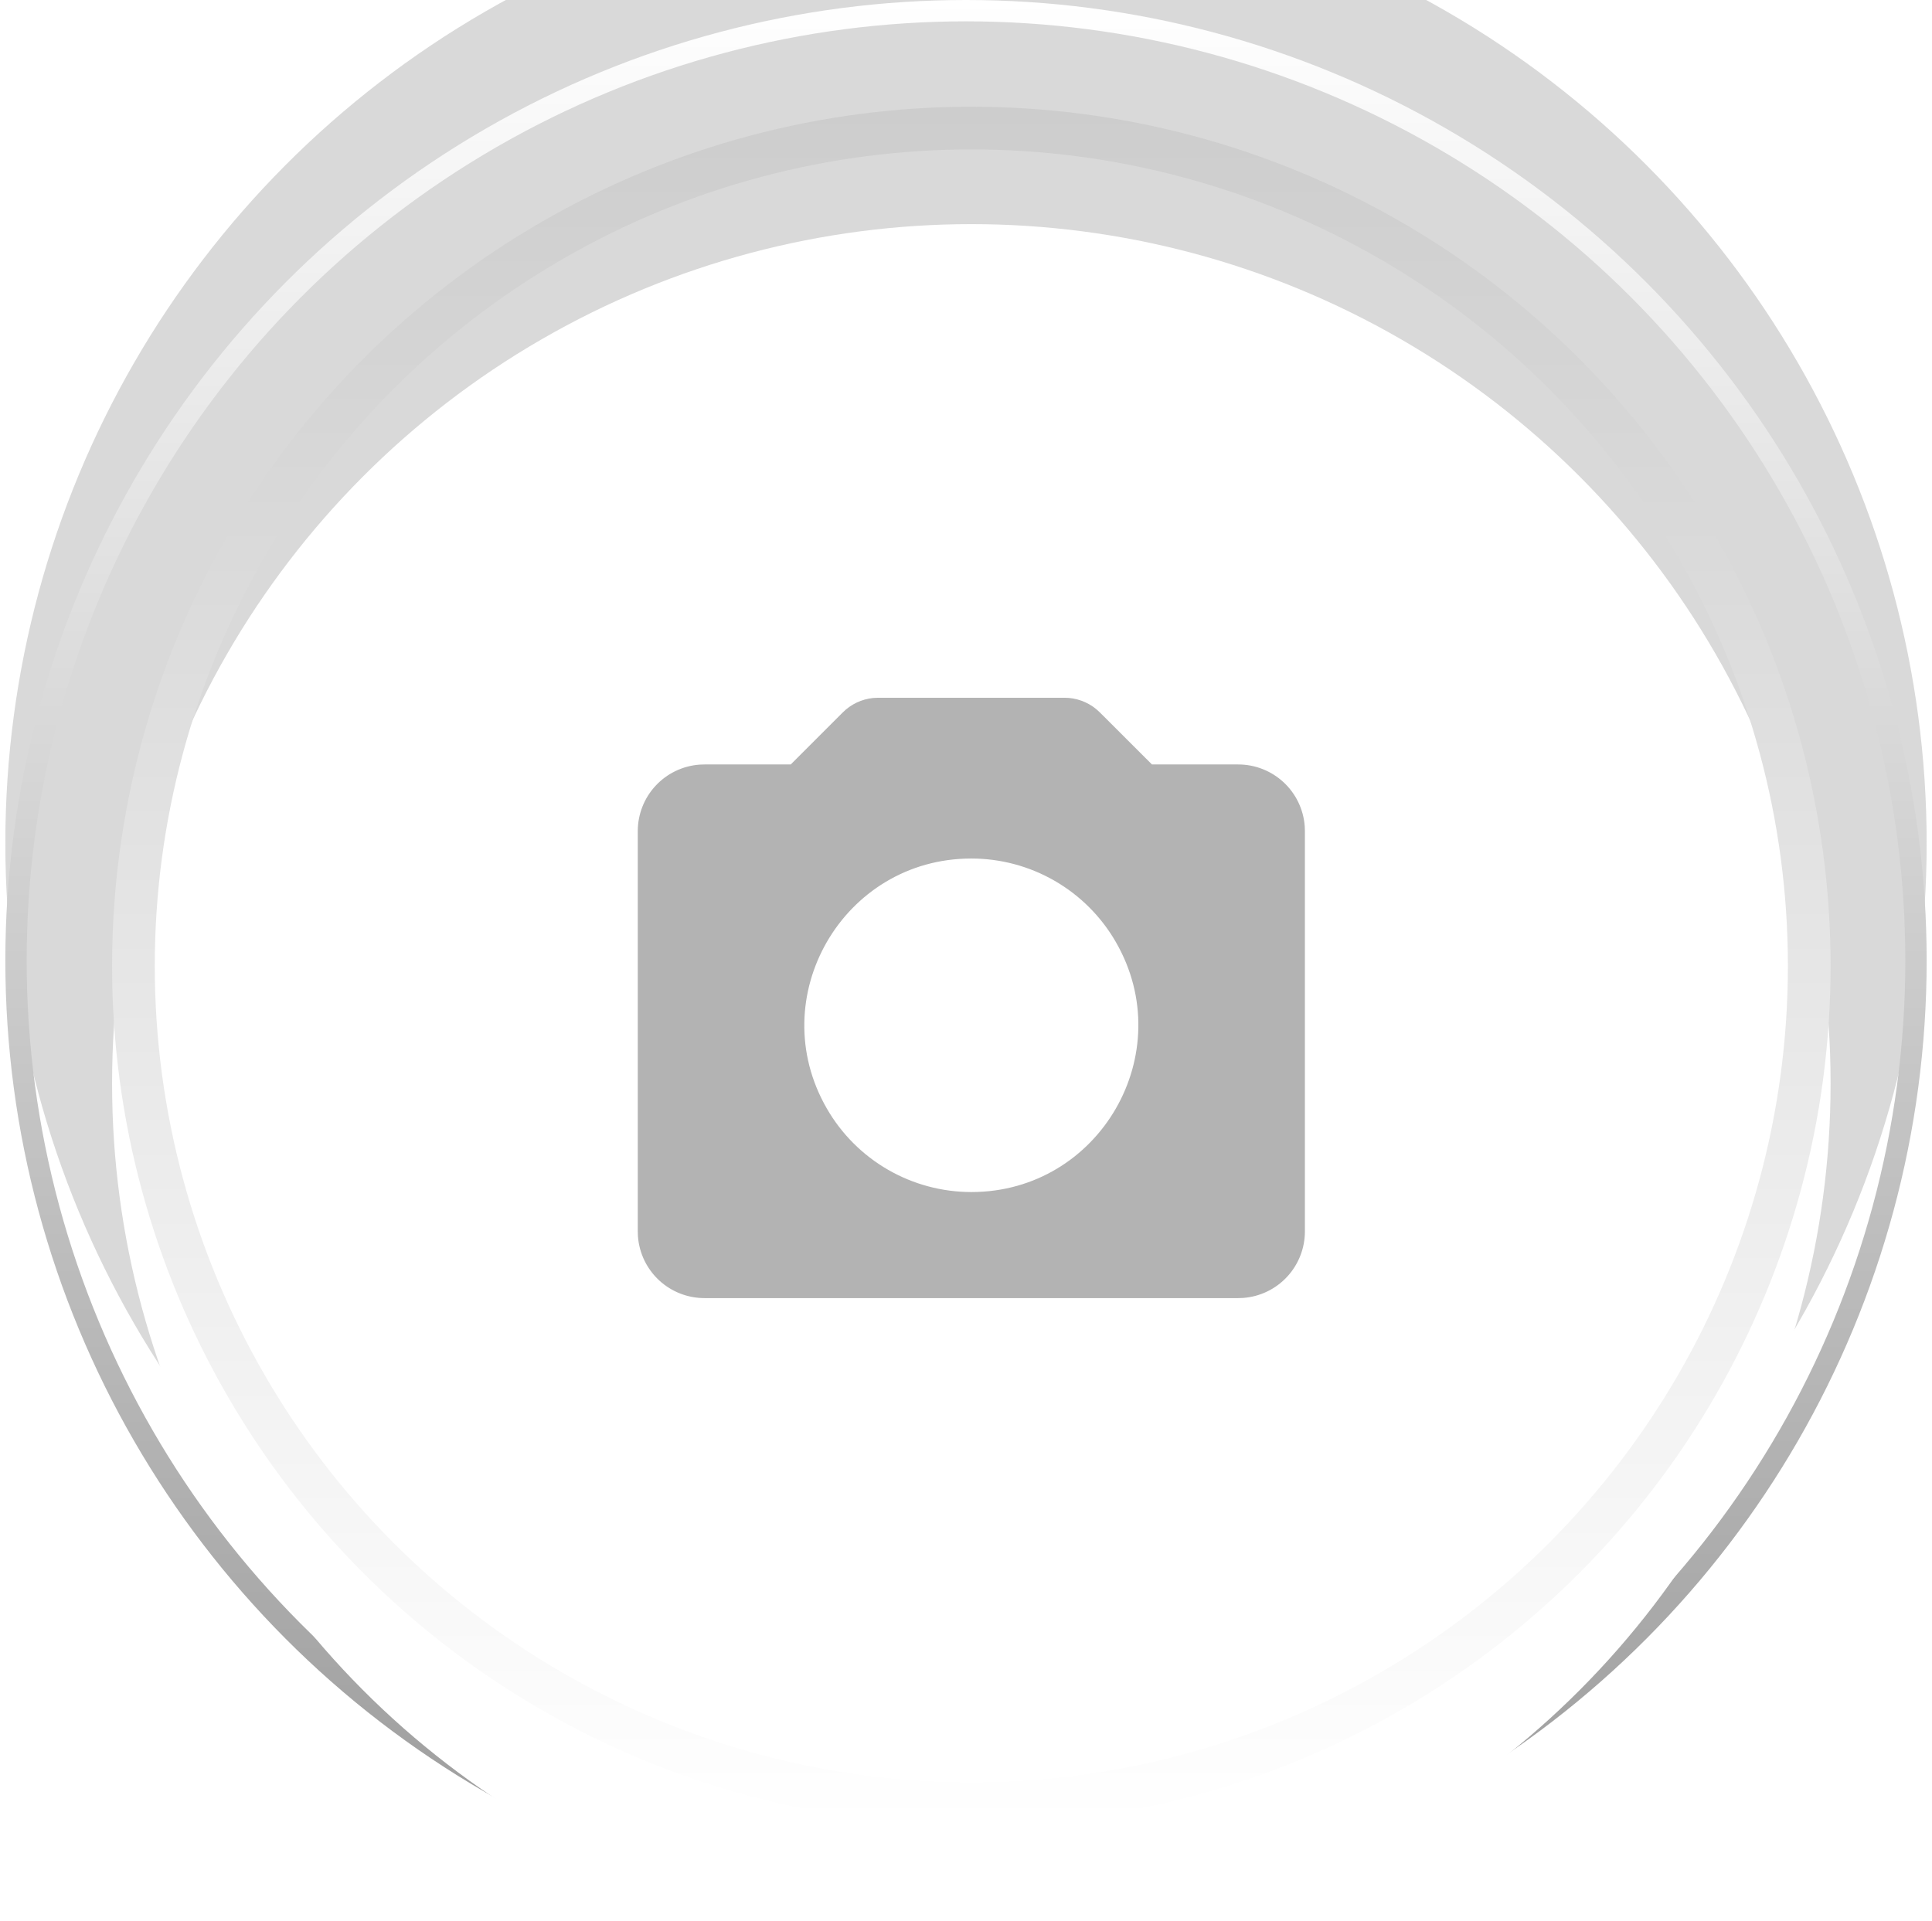 <svg width="181" height="180" viewBox="0 0 181 180" fill="none" xmlns="http://www.w3.org/2000/svg">
<g clip-path="url(#clip0_4_1350)">
<g filter="url(#filter0_i_4_1350)">
<circle cx="90.5" cy="90" r="90" fill="#D9D9D9"/>
</g>
<circle cx="90.5" cy="90" r="89" stroke="url(#paint0_linear_4_1350)" stroke-width="2"/>
<g filter="url(#filter1_i_4_1350)">
<circle cx="91" cy="90.5" r="80.5" fill="white"/>
</g>
<circle cx="91" cy="90.5" r="78.5" stroke="url(#paint1_linear_4_1350)" stroke-width="4"/>
<g filter="url(#filter2_i_4_1350)">
<g opacity="0.3" filter="url(#filter3_dd_4_1350)">
<path d="M99.728 62.375C100.809 62.375 101.859 62.75 102.697 63.438L103.041 63.75L107.922 68.625H116C117.577 68.624 119.096 69.22 120.252 70.292C121.408 71.364 122.116 72.834 122.234 74.406L122.25 74.875V112.375C122.25 113.952 121.655 115.471 120.583 116.627C119.511 117.783 118.041 118.491 116.469 118.609L116 118.625H66C64.423 118.625 62.904 118.03 61.748 116.958C60.592 115.886 59.884 114.416 59.766 112.844L59.75 112.375V74.875C59.749 73.298 60.345 71.779 61.417 70.623C62.489 69.467 63.959 68.759 65.531 68.641L66 68.625H74.081L78.956 63.75C79.722 62.981 80.731 62.503 81.809 62.397L82.272 62.375H99.728Z" fill="black"/>
</g>
<path d="M91 76.438C78.972 76.438 71.453 89.459 77.469 99.875C78.84 102.25 80.812 104.223 83.188 105.594C85.563 106.965 88.257 107.687 91 107.688C103.028 107.688 110.547 94.666 104.531 84.25C103.16 81.875 101.187 79.902 98.812 78.531C96.437 77.16 93.743 76.438 91 76.438Z" fill="white"/>
</g>
</g>
<defs>
<filter id="filter0_i_4_1350" x="0.5" y="-11" width="180" height="191" filterUnits="userSpaceOnUse" color-interpolation-filters="sRGB">
<feFlood flood-opacity="0" result="BackgroundImageFix"/>
<feBlend mode="normal" in="SourceGraphic" in2="BackgroundImageFix" result="shape"/>
<feColorMatrix in="SourceAlpha" type="matrix" values="0 0 0 0 0 0 0 0 0 0 0 0 0 0 0 0 0 0 127 0" result="hardAlpha"/>
<feOffset dy="-11"/>
<feGaussianBlur stdDeviation="11.3"/>
<feComposite in2="hardAlpha" operator="arithmetic" k2="-1" k3="1"/>
<feColorMatrix type="matrix" values="0 0 0 0 0 0 0 0 0 0 0 0 0 0 0 0 0 0 0.25 0"/>
<feBlend mode="normal" in2="shape" result="effect1_innerShadow_4_1350"/>
</filter>
<filter id="filter1_i_4_1350" x="10.5" y="10" width="161" height="172" filterUnits="userSpaceOnUse" color-interpolation-filters="sRGB">
<feFlood flood-opacity="0" result="BackgroundImageFix"/>
<feBlend mode="normal" in="SourceGraphic" in2="BackgroundImageFix" result="shape"/>
<feColorMatrix in="SourceAlpha" type="matrix" values="0 0 0 0 0 0 0 0 0 0 0 0 0 0 0 0 0 0 127 0" result="hardAlpha"/>
<feMorphology radius="11" operator="dilate" in="SourceAlpha" result="effect1_innerShadow_4_1350"/>
<feOffset dy="11"/>
<feGaussianBlur stdDeviation="16.05"/>
<feComposite in2="hardAlpha" operator="arithmetic" k2="-1" k3="1"/>
<feColorMatrix type="matrix" values="0 0 0 0 0 0 0 0 0 0 0 0 0 0 0 0 0 0 0.25 0"/>
<feBlend mode="normal" in2="shape" result="effect1_innerShadow_4_1350"/>
</filter>
<filter id="filter2_i_4_1350" x="53.5" y="53" width="75" height="79" filterUnits="userSpaceOnUse" color-interpolation-filters="sRGB">
<feFlood flood-opacity="0" result="BackgroundImageFix"/>
<feBlend mode="normal" in="SourceGraphic" in2="BackgroundImageFix" result="shape"/>
<feColorMatrix in="SourceAlpha" type="matrix" values="0 0 0 0 0 0 0 0 0 0 0 0 0 0 0 0 0 0 127 0" result="hardAlpha"/>
<feOffset dy="4"/>
<feGaussianBlur stdDeviation="4.5"/>
<feComposite in2="hardAlpha" operator="arithmetic" k2="-1" k3="1"/>
<feColorMatrix type="matrix" values="0 0 0 0 0 0 0 0 0 0 0 0 0 0 0 0 0 0 0.15 0"/>
<feBlend mode="normal" in2="shape" result="effect1_innerShadow_4_1350"/>
</filter>
<filter id="filter3_dd_4_1350" x="55.75" y="54.375" width="70.5" height="71.25" filterUnits="userSpaceOnUse" color-interpolation-filters="sRGB">
<feFlood flood-opacity="0" result="BackgroundImageFix"/>
<feColorMatrix in="SourceAlpha" type="matrix" values="0 0 0 0 0 0 0 0 0 0 0 0 0 0 0 0 0 0 127 0" result="hardAlpha"/>
<feOffset dy="3"/>
<feGaussianBlur stdDeviation="2"/>
<feComposite in2="hardAlpha" operator="out"/>
<feColorMatrix type="matrix" values="0 0 0 0 0 0 0 0 0 0 0 0 0 0 0 0 0 0 0.25 0"/>
<feBlend mode="normal" in2="BackgroundImageFix" result="effect1_dropShadow_4_1350"/>
<feColorMatrix in="SourceAlpha" type="matrix" values="0 0 0 0 0 0 0 0 0 0 0 0 0 0 0 0 0 0 127 0" result="hardAlpha"/>
<feOffset dy="-4"/>
<feGaussianBlur stdDeviation="2"/>
<feComposite in2="hardAlpha" operator="out"/>
<feColorMatrix type="matrix" values="0 0 0 0 1 0 0 0 0 1 0 0 0 0 1 0 0 0 1 0"/>
<feBlend mode="normal" in2="effect1_dropShadow_4_1350" result="effect2_dropShadow_4_1350"/>
<feBlend mode="normal" in="SourceGraphic" in2="effect2_dropShadow_4_1350" result="shape"/>
</filter>
<linearGradient id="paint0_linear_4_1350" x1="90.5" y1="0" x2="90.5" y2="180" gradientUnits="userSpaceOnUse">
<stop stop-color="white"/>
<stop offset="1" stop-color="#999999"/>
</linearGradient>
<linearGradient id="paint1_linear_4_1350" x1="91" y1="10" x2="91" y2="171" gradientUnits="userSpaceOnUse">
<stop stop-color="#CDCDCD"/>
<stop offset="1" stop-color="white"/>
</linearGradient>
<clipPath id="clip0_4_1350">
<rect width="180" height="180" fill="white" transform="translate(0.5)"/>
</clipPath>
</defs>
</svg>
